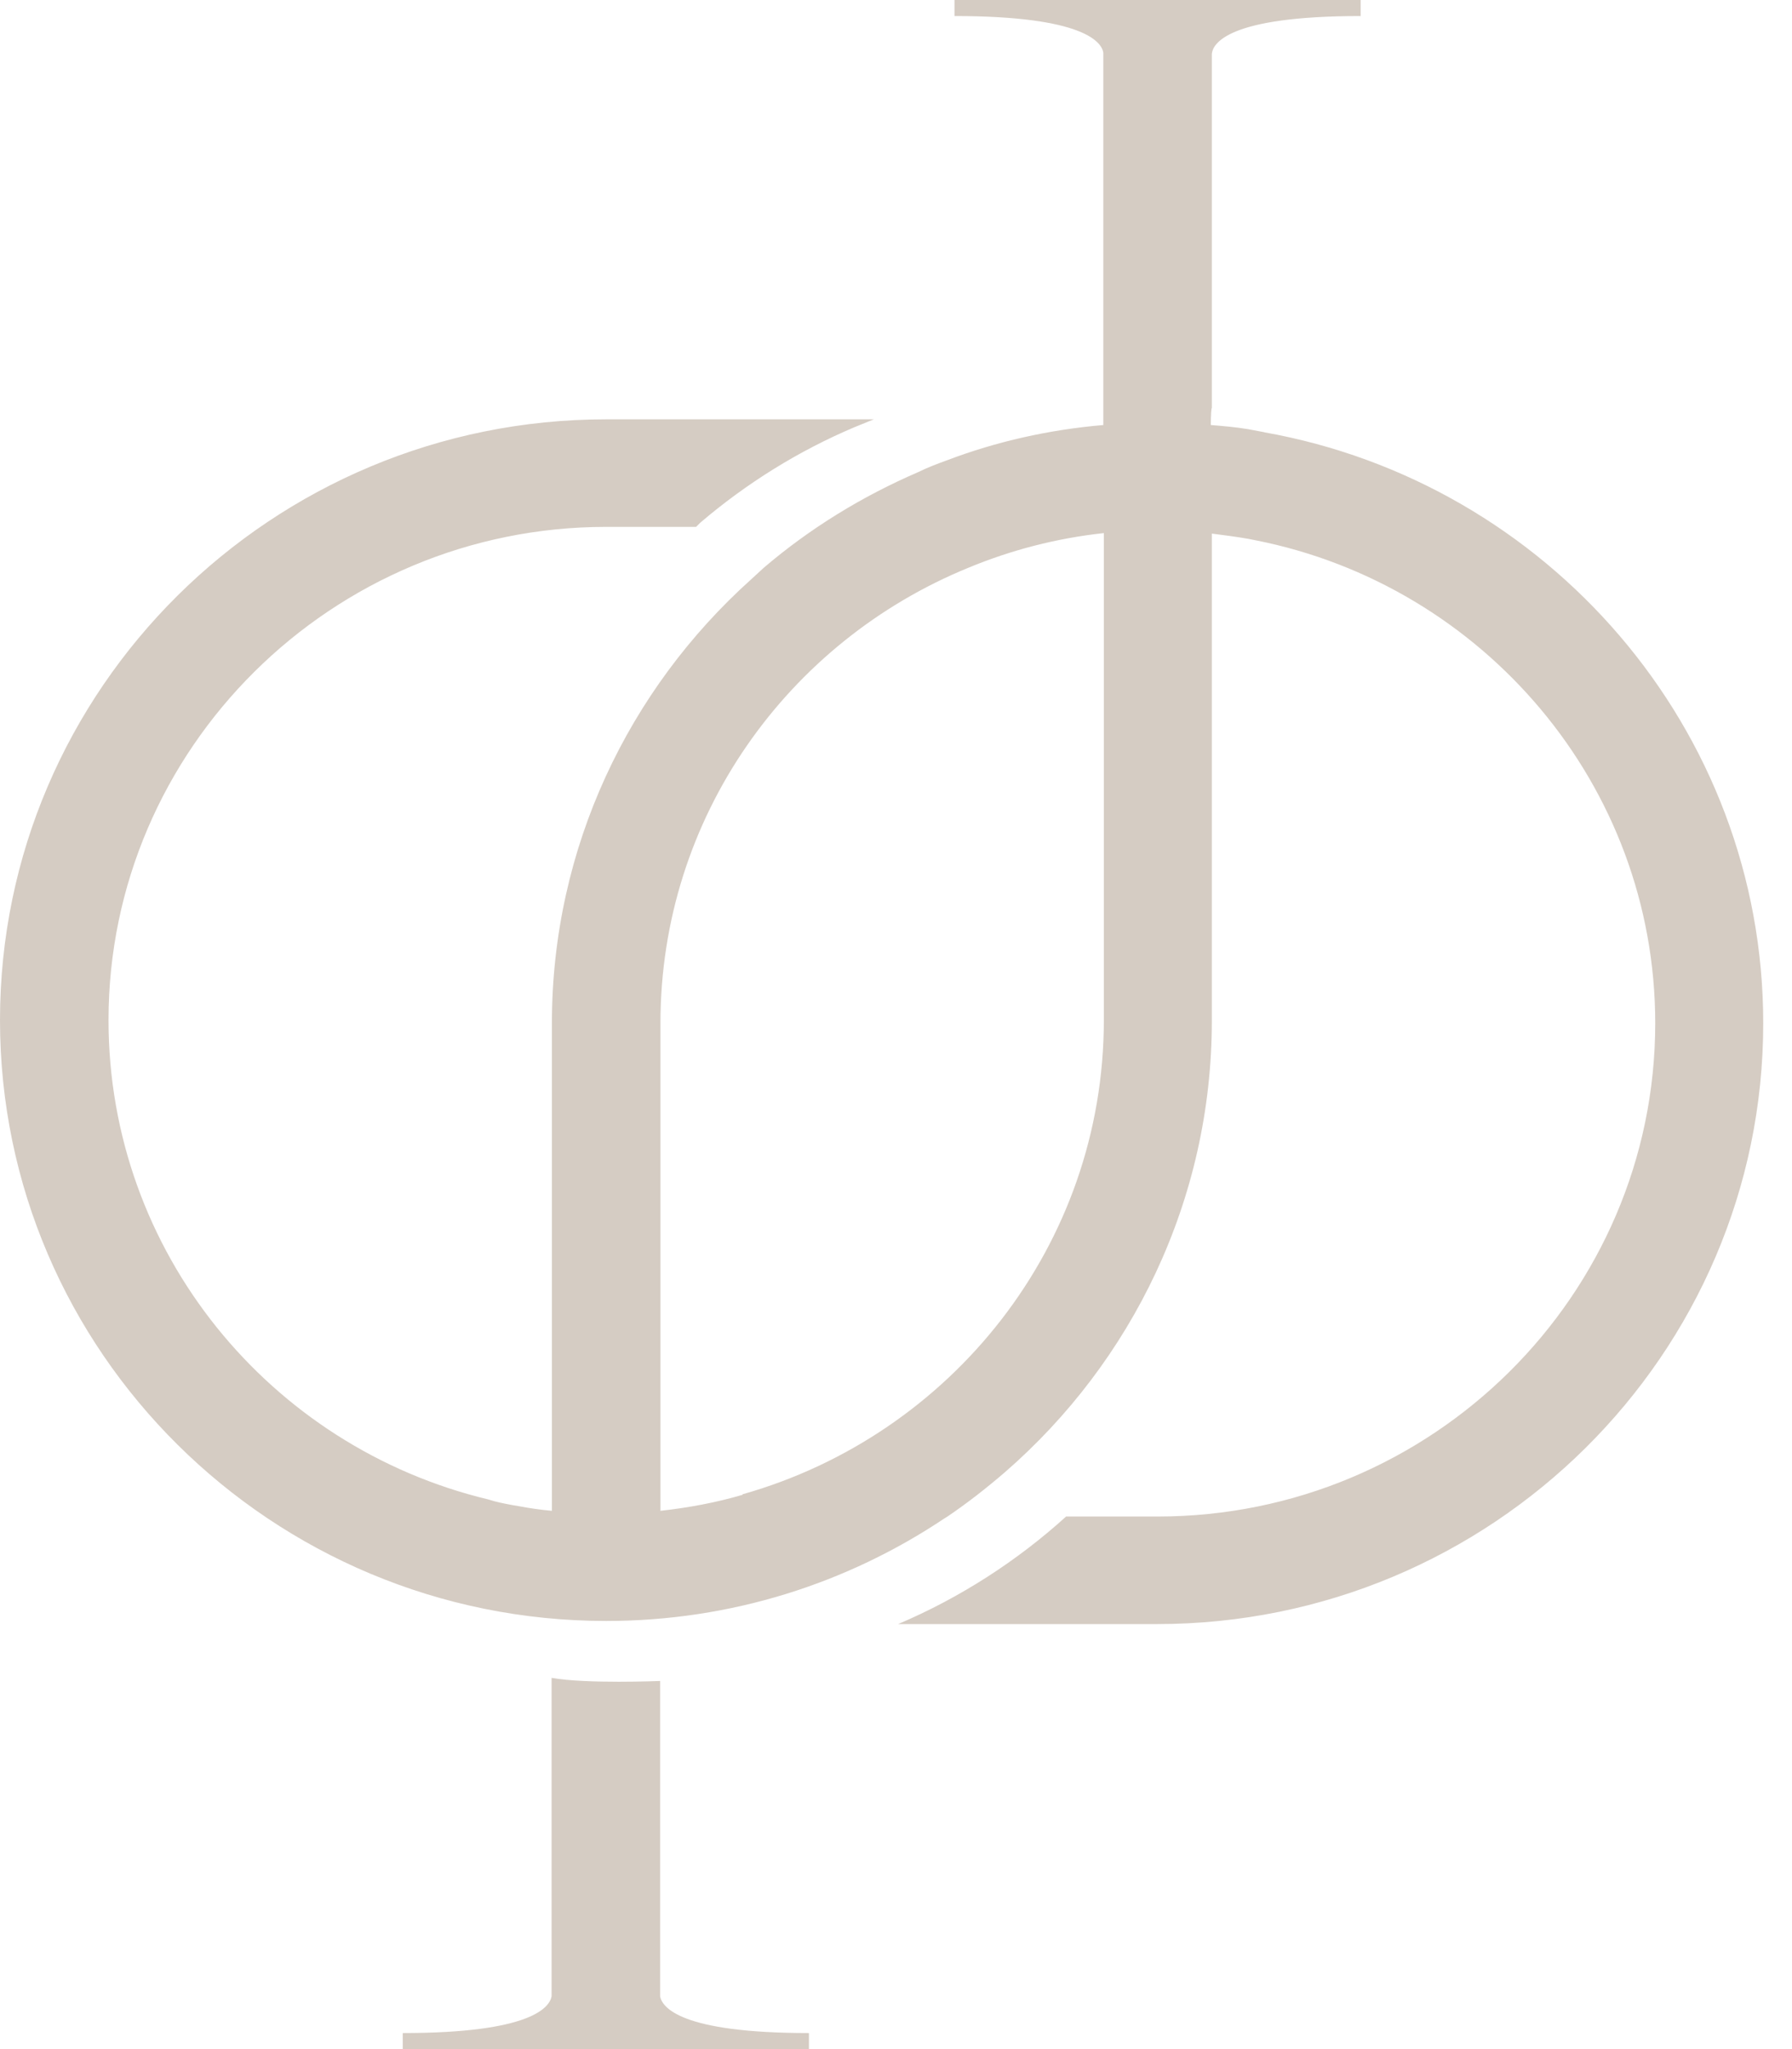 <svg width="56" height="64" viewBox="0 0 56 64" fill="none" xmlns="http://www.w3.org/2000/svg">
<path d="M39.517 13.501L39 13.404C38.613 13.339 38.225 13.307 37.838 13.275C37.838 12.968 37.854 12.742 37.87 12.742V1.68C37.902 1.373 38.338 0.501 42.521 0.501V0H29.828V0.501C33.881 0.501 34.43 1.324 34.479 1.647V13.275C32.783 13.42 31.136 13.791 29.602 14.373C29.295 14.486 28.988 14.599 28.697 14.744C26.937 15.503 25.306 16.505 23.869 17.732L23.465 18.103C19.654 21.527 17.247 26.469 17.247 31.959V47.188C16.892 47.156 16.553 47.107 16.214 47.043L16.02 47.01C15.762 46.962 15.503 46.913 15.261 46.833C8.446 45.202 3.391 39.113 3.391 31.862C3.391 23.384 10.368 16.456 18.943 16.456H21.753L21.882 16.327C23.32 15.1 24.951 14.082 26.711 13.339L27.308 13.097H18.943C8.494 13.097 0 21.511 0 31.862C0 42.214 8.494 50.628 18.943 50.628C22.851 50.628 26.485 49.449 29.505 47.43L29.585 47.382C30.231 46.946 30.829 46.477 31.41 45.977C35.367 42.537 37.87 37.482 37.87 31.879V16.666C38.241 16.715 38.629 16.763 39 16.828L39.243 16.876C46.348 18.281 51.726 24.515 51.726 31.959C51.726 40.454 44.749 47.366 36.174 47.366H33.316C31.782 48.755 30.005 49.901 28.067 50.725H36.158C46.607 50.725 55.101 42.311 55.101 31.959C55.101 22.754 48.351 15.067 39.501 13.501M23.206 46.687C22.383 46.93 21.511 47.091 20.639 47.188V31.959C20.639 25.532 24.611 20.041 30.264 17.732C31.588 17.183 33.009 16.811 34.495 16.65V31.862C34.495 38.904 29.715 44.83 23.206 46.671" fill="#D5CCC3"/>
<path d="M20.628 62.337V52.502C20.628 52.502 18.319 52.599 17.237 52.405V62.353C17.172 62.692 16.607 63.499 12.586 63.499V64H25.279V63.499C21.258 63.499 20.693 62.692 20.628 62.353" fill="#D5CCC3"/>
</svg>
